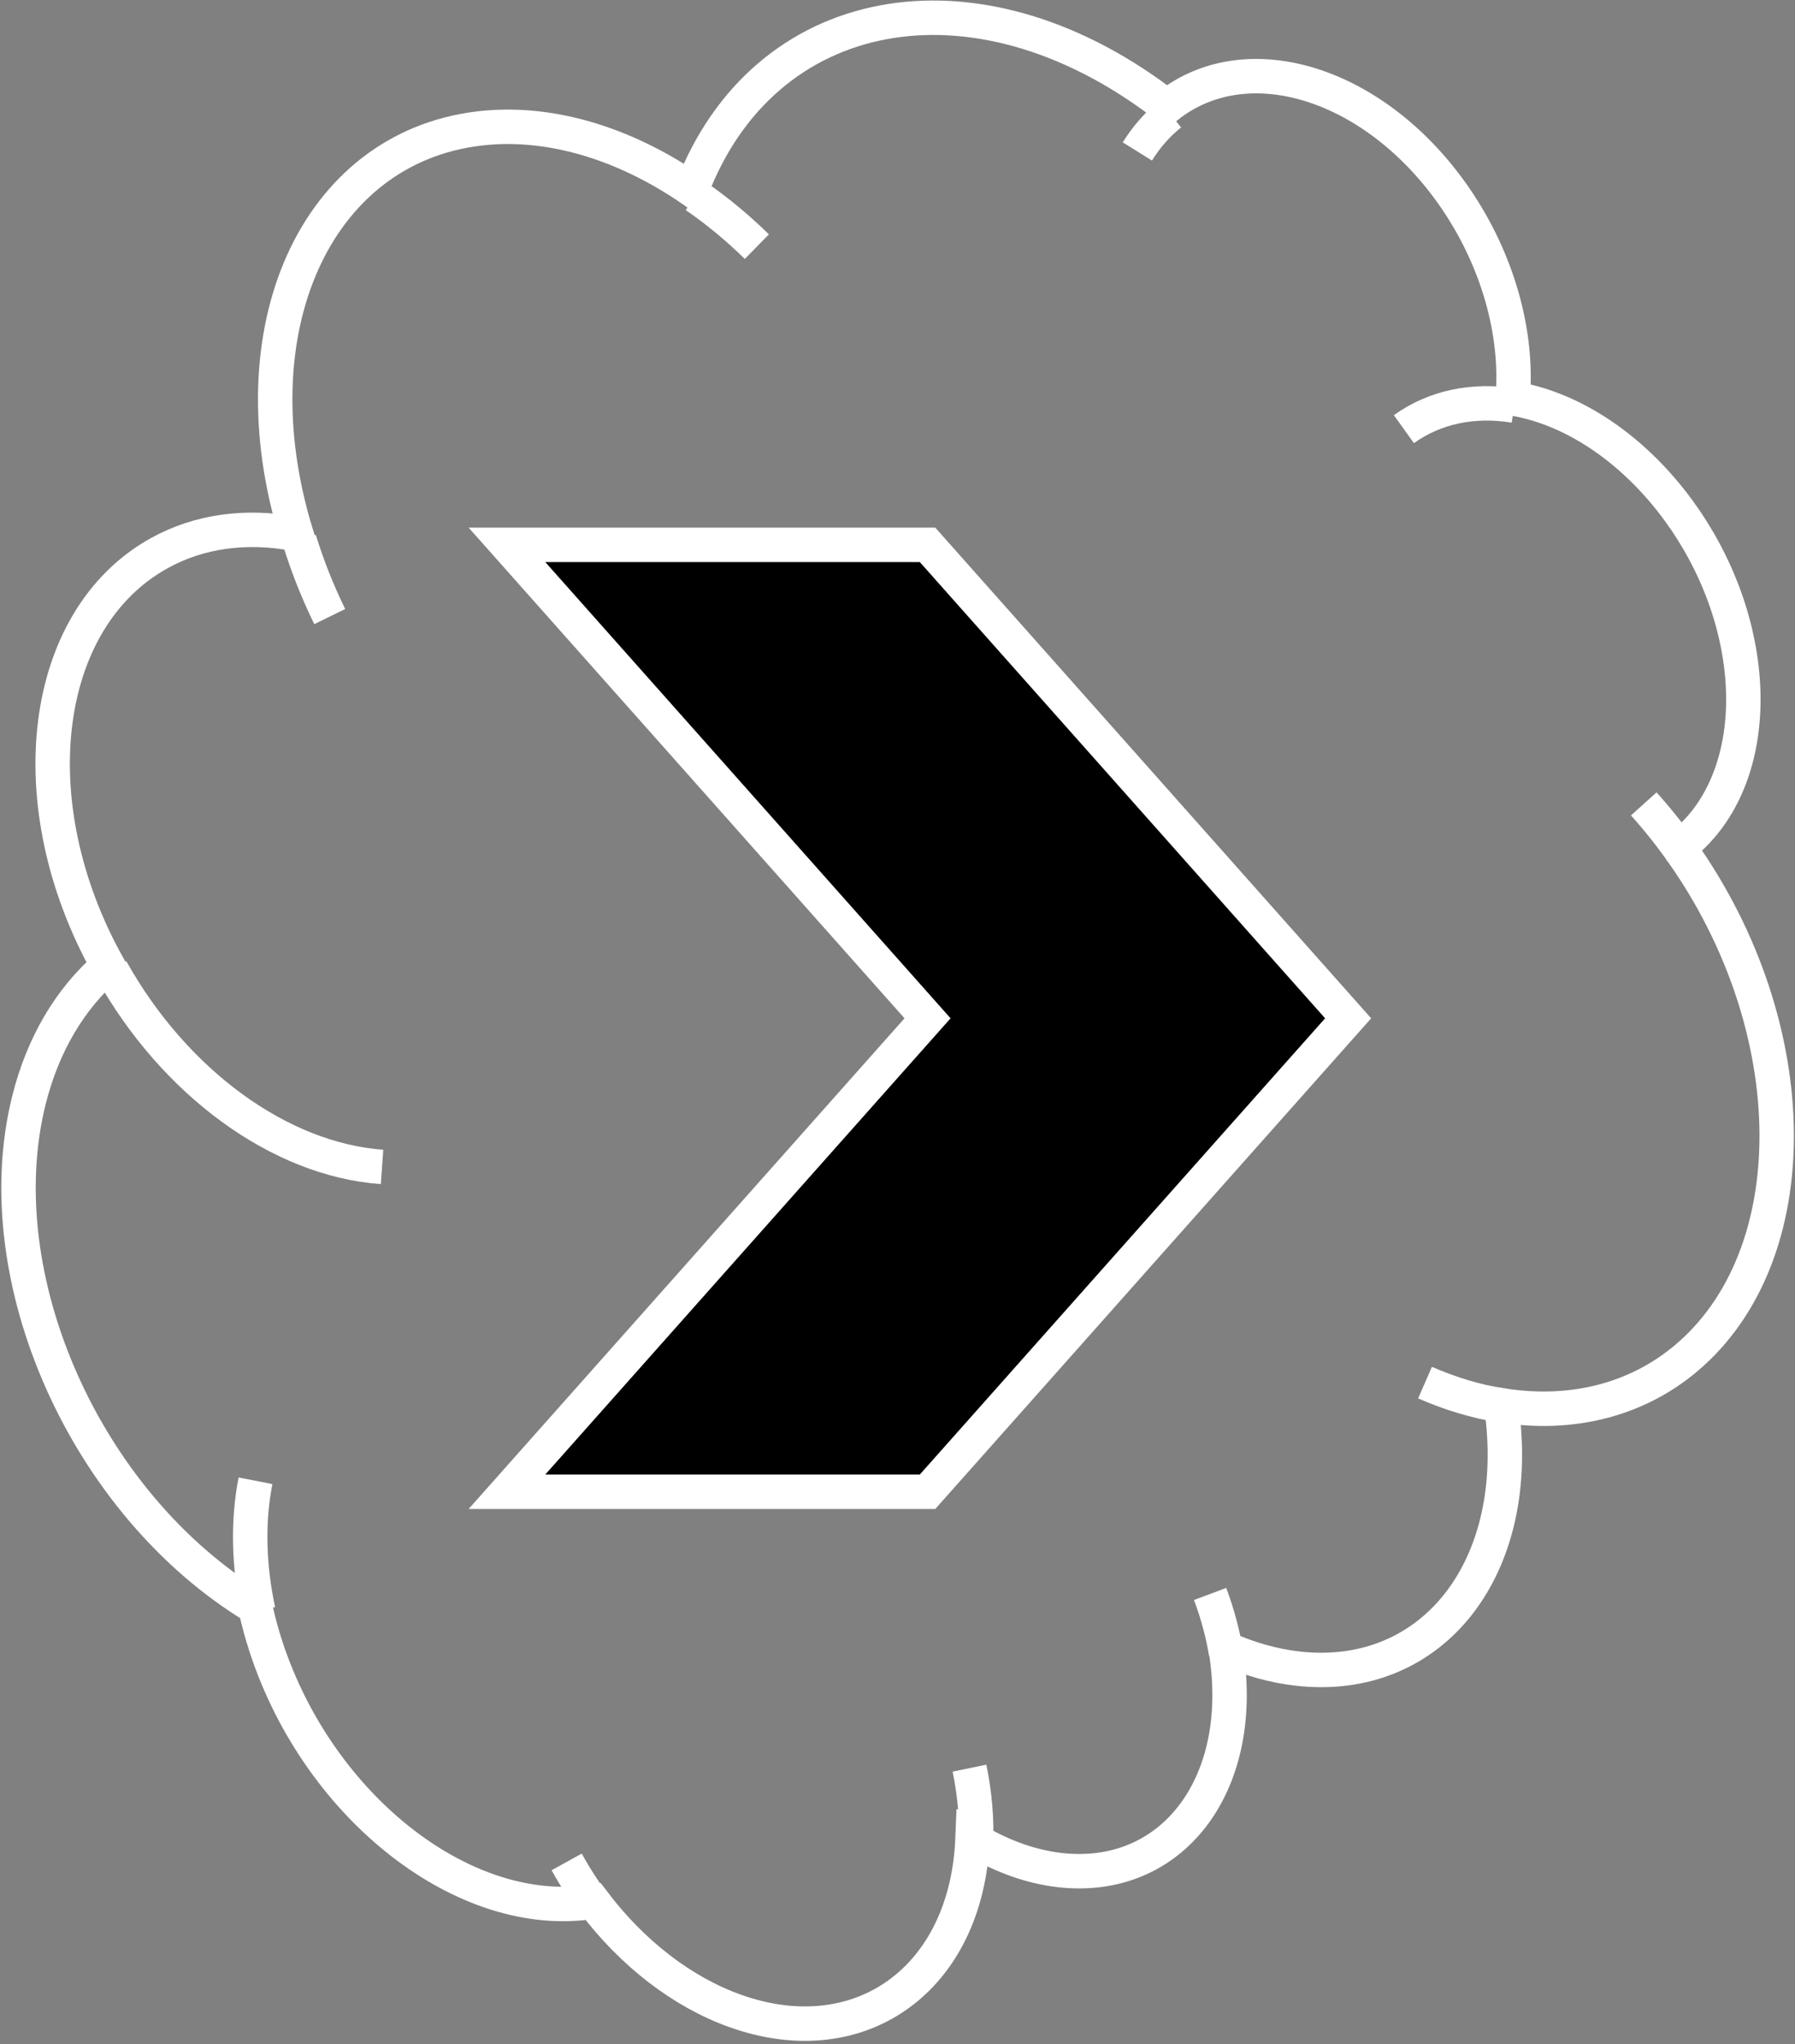 <svg width="239" height="272" xmlns="http://www.w3.org/2000/svg" xmlns:xlink="http://www.w3.org/1999/xlink" xml:space="preserve" overflow="hidden">
  <rect width="100%" height="100%" fill="#808080" stroke="none"/>
  <g transform="translate(-603 -185)">
    <path d="M670.5 257.5 726.5 257.5 782.5 320.5 726.5 383.5 670.5 383.5 726.5 320.5Z" stroke="#FFFFFF" stroke-width="4.583" stroke-miterlimit="8" fill-rule="evenodd"/>
    <path d="M826.963 298.364C843.552 321.866 843.789 352.032 827.492 365.741 820.888 371.296 812.22 373.496 802.876 371.989 806.01 393.401 793.874 409.089 775.77 407.03 772.604 406.67 769.375 405.769 766.185 404.356 769.124 421.912 759.553 435.144 744.807 433.91 740.726 433.569 736.512 432.118 732.49 429.669 731.737 448.273 717.592 458.533 700.897 452.584 693.88 450.084 687.192 444.941 681.98 438.038 665.01 440.749 645.53 425.635 638.47 404.28 637.876 402.484 637.383 400.675 636.993 398.866 614.427 385.231 600.936 355.008 606.861 331.359 608.705 323.998 612.329 317.855 617.383 313.523 605.319 291.935 608.385 267.341 624.231 258.591 629.525 255.668 635.832 254.797 642.452 256.075 634.112 228.934 644.967 204.773 666.698 202.109 675.805 200.993 685.843 203.857 695.099 210.213 704.695 185.15 732.603 179.896 757.434 198.476 757.747 198.71 758.058 198.947 758.369 199.188 769.088 190.622 786.284 196.075 796.776 211.367 802.368 219.518 805.159 229.267 804.404 238.015 819.267 240.449 832.914 256.542 834.887 273.961 836.024 284.009 833.008 292.788 826.765 297.596Z" stroke="#FFFFFF" stroke-width="4.583" stroke-miterlimit="8" fill="none" fill-rule="evenodd"/>
    <path d="M789.925 242.105C794.018 239.17 799.156 238.079 804.648 238.978M754.435 205.152C755.647 203.206 757.124 201.53 758.828 200.168M695.6 211.068C698.45 213.025 701.19 215.289 703.774 217.821M646.903 267.045C645.28 263.729 643.925 260.31 642.86 256.845M653.868 340.276C640.263 339.298 626.238 329.083 617.819 314.018M637.39 399.332C636.093 393.313 635.966 387.393 637.019 382.038M682.371 438.798C680.929 436.887 679.615 434.863 678.449 432.753M732.084 420.275C732.79 423.689 733.081 427.075 732.95 430.328M764.124 397.098C765.096 399.699 765.811 402.348 766.253 404.984M802.929 372.024C799.548 371.479 796.126 370.456 792.738 368.977M821.862 291.97C823.672 293.98 825.377 296.118 826.961 298.362" stroke="#FFFFFF" stroke-width="4.583" stroke-miterlimit="8" fill="none" fill-rule="evenodd"/>
  </g>
</svg>